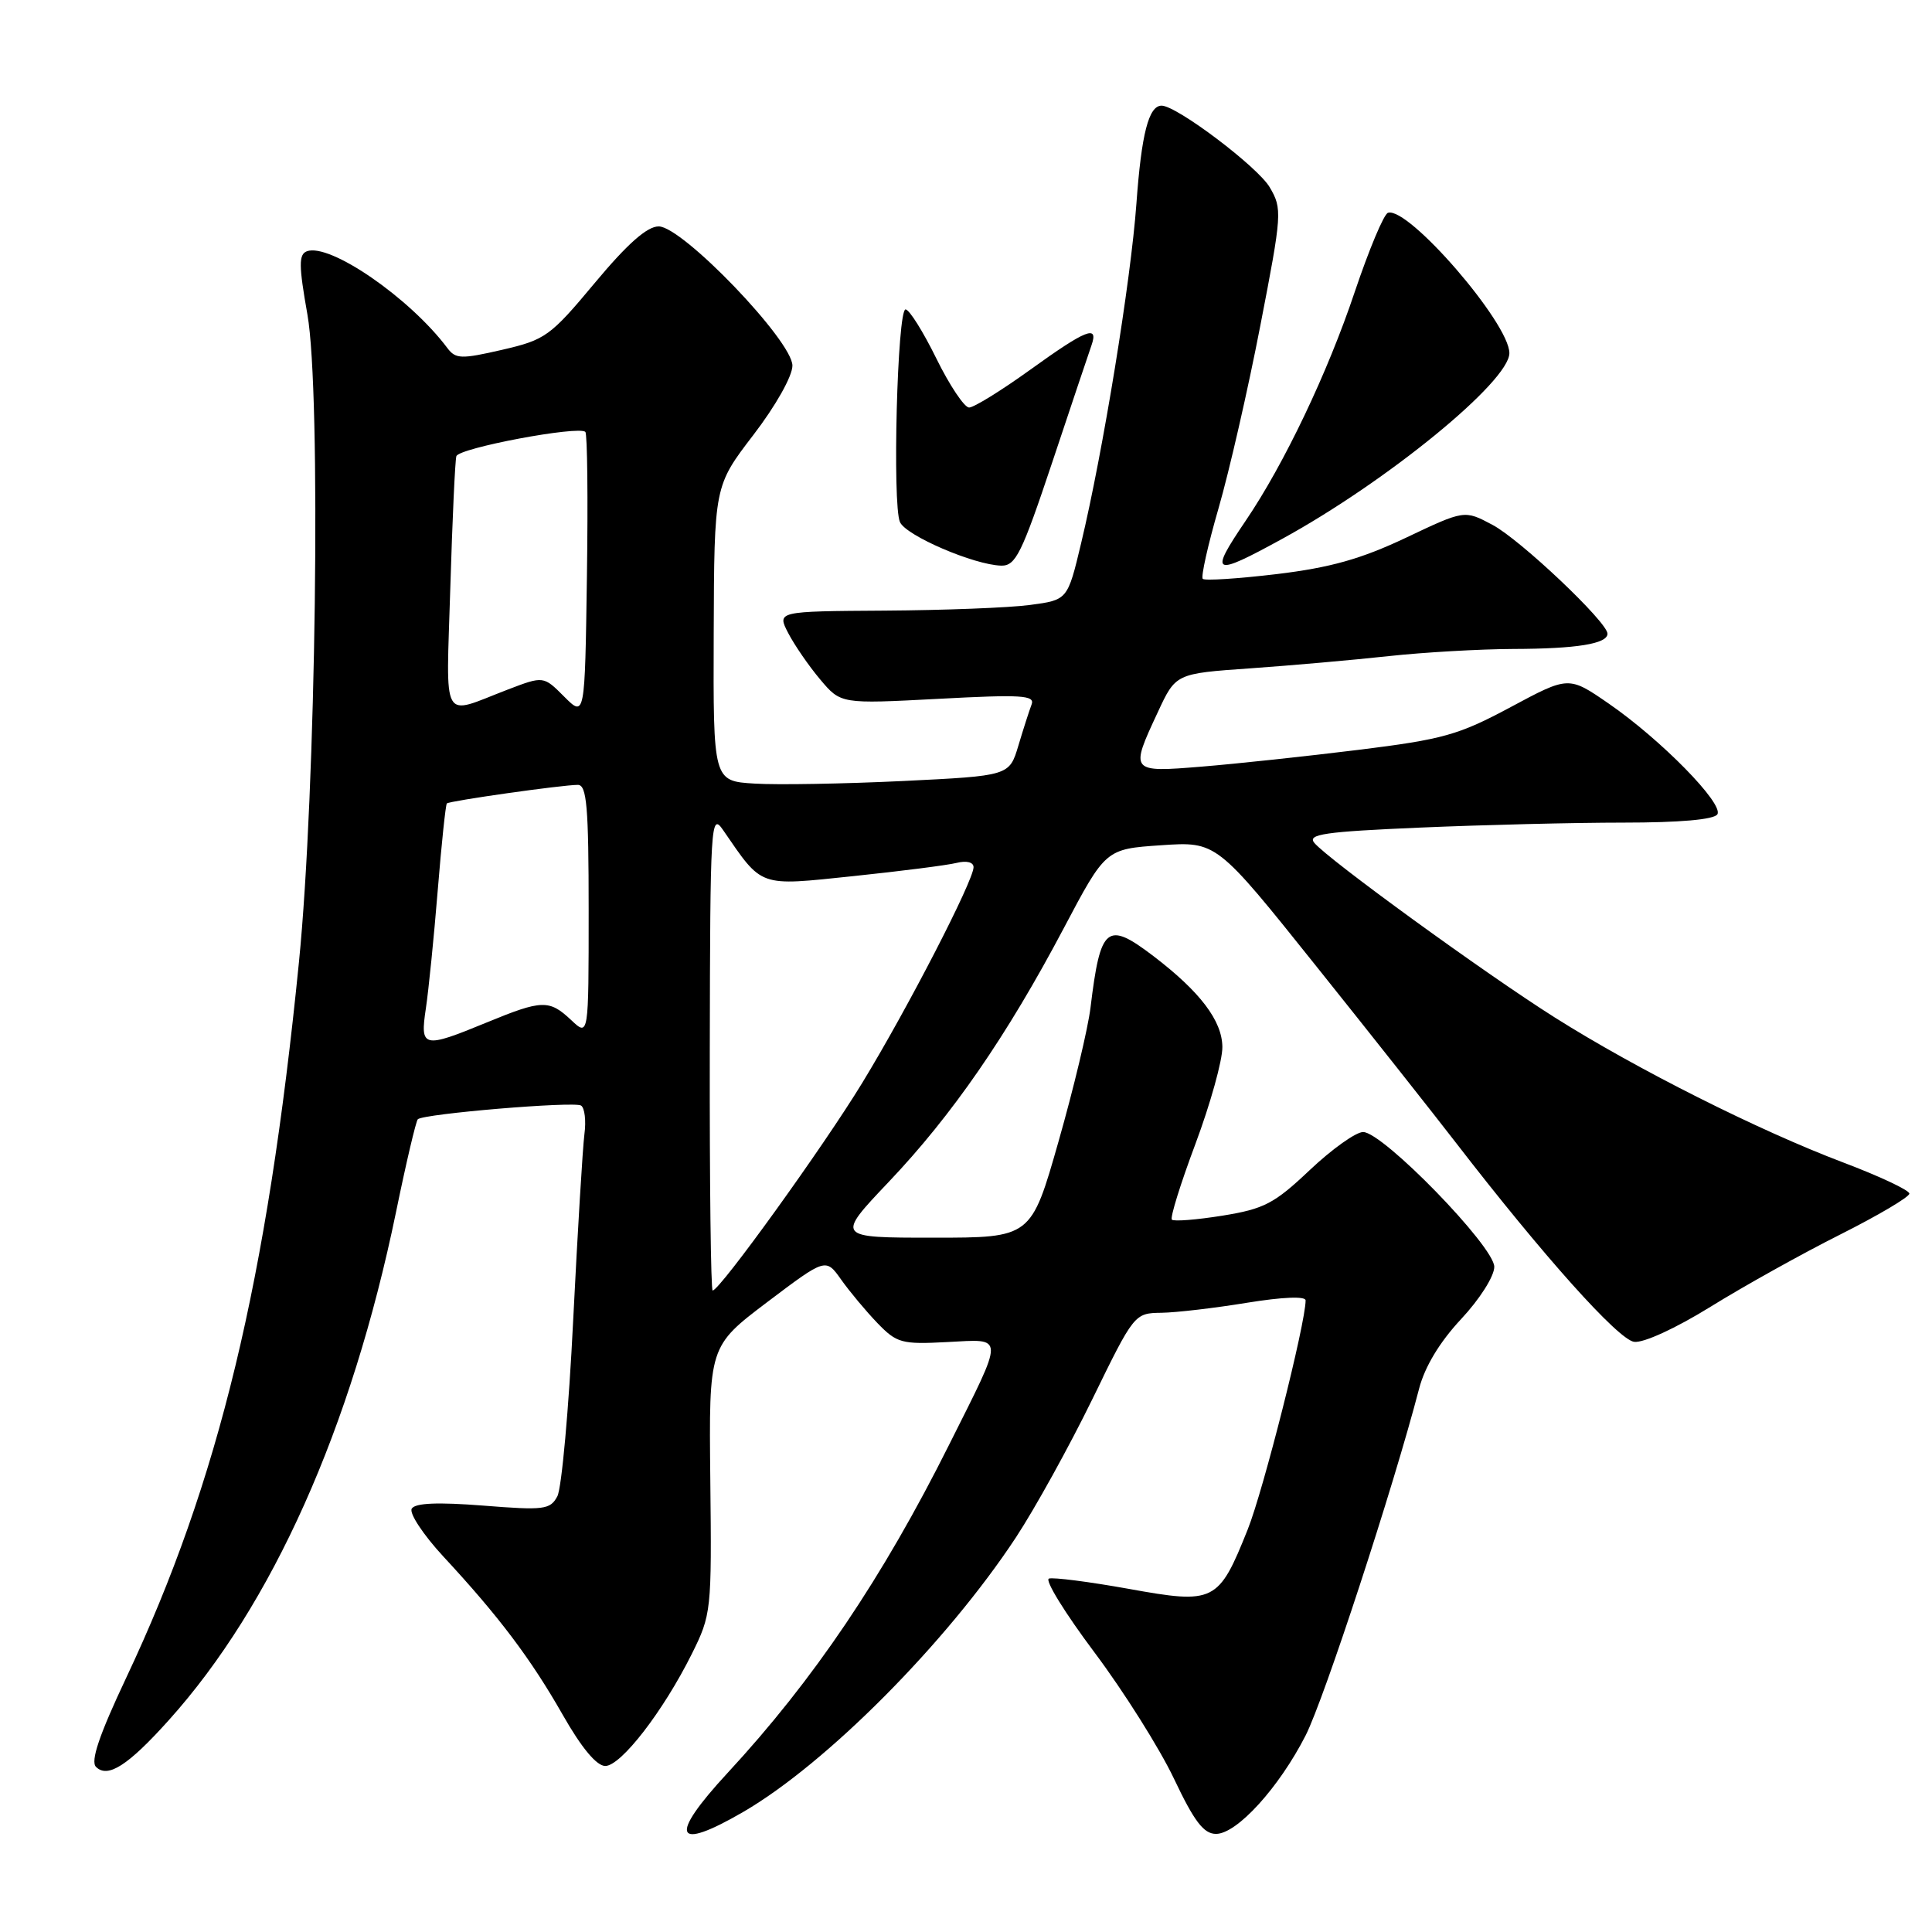 <?xml version="1.0" encoding="UTF-8" standalone="no"?>
<!DOCTYPE svg PUBLIC "-//W3C//DTD SVG 1.1//EN" "http://www.w3.org/Graphics/SVG/1.1/DTD/svg11.dtd" >
<svg xmlns="http://www.w3.org/2000/svg" xmlns:xlink="http://www.w3.org/1999/xlink" version="1.1" viewBox="0 0 256 256">
 <g >
 <path fill="currentColor"
d=" M 98.50 240.08 C 109.51 233.68 125.45 217.64 134.62 203.71 C 137.12 199.91 141.68 191.67 144.74 185.40 C 150.28 174.05 150.32 174.00 153.90 173.95 C 155.88 173.92 160.99 173.32 165.25 172.62 C 169.94 171.86 173.00 171.73 173.00 172.31 C 173.00 175.33 167.41 197.46 165.33 202.66 C 161.46 212.33 160.94 212.59 149.55 210.53 C 144.32 209.59 139.56 208.98 138.99 209.17 C 138.41 209.36 141.13 213.76 145.02 218.95 C 148.91 224.14 153.65 231.67 155.56 235.69 C 158.24 241.35 159.50 243.00 161.13 243.00 C 163.90 243.00 169.48 236.87 173.01 229.94 C 175.47 225.09 184.62 197.14 188.04 184.00 C 188.79 181.10 190.77 177.82 193.60 174.79 C 196.07 172.15 198.00 169.11 198.00 167.86 C 198.00 165.17 183.24 150.00 180.62 150.00 C 179.66 150.00 176.48 152.27 173.55 155.04 C 168.85 159.49 167.50 160.19 161.99 161.08 C 158.56 161.63 155.54 161.87 155.28 161.61 C 155.02 161.36 156.43 156.83 158.41 151.55 C 160.38 146.27 161.99 140.50 161.97 138.73 C 161.94 135.25 159.02 131.41 152.84 126.69 C 146.67 121.99 145.81 122.69 144.50 133.50 C 144.17 136.25 142.26 144.24 140.26 151.25 C 136.63 164.00 136.63 164.00 123.69 164.00 C 110.75 164.00 110.75 164.00 117.77 156.60 C 126.16 147.77 133.41 137.27 140.95 123.00 C 146.50 112.50 146.50 112.50 153.85 112.00 C 161.20 111.50 161.20 111.50 174.39 128.00 C 181.65 137.07 190.01 147.65 192.98 151.50 C 204.49 166.41 214.42 177.51 216.53 177.80 C 217.77 177.97 222.04 176.01 226.66 173.15 C 231.05 170.43 238.78 166.12 243.82 163.59 C 248.87 161.05 253.00 158.61 253.00 158.16 C 253.00 157.71 249.06 155.86 244.25 154.04 C 233.04 149.80 216.84 141.66 206.00 134.81 C 196.78 128.99 175.98 113.88 174.15 111.68 C 173.20 110.54 175.53 110.20 188.17 109.66 C 196.50 109.30 208.62 109.00 215.10 109.00 C 222.56 109.00 227.13 108.60 227.56 107.90 C 228.42 106.50 220.09 98.01 213.18 93.24 C 207.86 89.57 207.86 89.57 200.18 93.69 C 193.28 97.39 191.23 97.97 180.00 99.36 C 173.12 100.21 163.79 101.21 159.25 101.58 C 149.74 102.36 149.70 102.32 153.41 94.38 C 155.79 89.25 155.79 89.25 165.65 88.56 C 171.07 88.18 179.32 87.45 184.00 86.94 C 188.68 86.43 196.10 86.01 200.50 85.99 C 208.89 85.97 213.00 85.31 213.00 83.97 C 213.00 82.44 201.43 71.48 197.75 69.54 C 194.05 67.57 194.05 67.57 186.28 71.26 C 180.34 74.07 176.29 75.21 169.18 76.07 C 164.05 76.68 159.64 76.97 159.37 76.70 C 159.11 76.44 160.05 72.23 161.46 67.36 C 162.87 62.49 165.37 51.59 167.00 43.14 C 169.88 28.29 169.92 27.67 168.24 24.81 C 166.65 22.10 155.92 14.00 153.92 14.00 C 152.21 14.00 151.25 17.71 150.58 26.99 C 149.84 37.22 146.15 59.88 143.25 72.00 C 141.46 79.50 141.46 79.50 136.48 80.16 C 133.74 80.53 125.08 80.86 117.22 80.91 C 102.95 81.00 102.95 81.00 104.44 83.88 C 105.26 85.46 107.16 88.23 108.67 90.02 C 111.41 93.28 111.41 93.28 124.33 92.60 C 135.35 92.01 137.17 92.12 136.69 93.35 C 136.39 94.14 135.60 96.59 134.94 98.80 C 133.74 102.80 133.74 102.80 119.62 103.49 C 111.85 103.86 103.03 104.02 100.00 103.83 C 94.50 103.50 94.50 103.50 94.57 83.95 C 94.64 64.40 94.64 64.40 99.82 57.64 C 102.79 53.77 105.00 49.84 105.00 48.45 C 105.00 45.17 90.43 30.00 87.28 30.00 C 85.74 30.00 83.14 32.30 78.82 37.48 C 72.92 44.56 72.26 45.03 66.54 46.35 C 61.11 47.60 60.38 47.58 59.28 46.12 C 54.29 39.46 43.66 32.15 40.65 33.30 C 39.57 33.72 39.59 35.21 40.73 41.65 C 42.57 51.95 41.88 104.83 39.61 127.50 C 35.40 169.75 28.98 196.34 16.74 222.28 C 13.15 229.89 11.97 233.37 12.72 234.12 C 14.27 235.67 16.96 233.95 22.35 227.95 C 36.08 212.69 46.56 189.25 52.47 160.63 C 53.81 154.09 55.12 148.55 55.36 148.31 C 56.09 147.58 76.04 145.91 76.99 146.49 C 77.47 146.79 77.68 148.49 77.44 150.27 C 77.21 152.05 76.54 163.14 75.95 174.92 C 75.37 186.71 74.42 197.21 73.85 198.27 C 72.91 200.04 72.08 200.14 64.03 199.50 C 58.03 199.03 55.02 199.15 54.56 199.90 C 54.19 200.50 56.08 203.36 58.75 206.25 C 66.08 214.15 70.33 219.78 74.58 227.25 C 77.06 231.61 79.06 234.00 80.20 234.00 C 82.28 234.00 87.87 226.77 91.66 219.17 C 94.26 213.94 94.31 213.48 94.12 196.11 C 93.93 178.39 93.93 178.39 101.67 172.53 C 109.42 166.68 109.42 166.68 111.46 169.56 C 112.58 171.14 114.74 173.73 116.26 175.31 C 118.83 177.97 119.47 178.15 125.50 177.83 C 133.19 177.44 133.18 176.62 125.77 191.42 C 116.95 209.06 107.79 222.63 96.41 234.92 C 88.53 243.44 89.33 245.41 98.50 240.08 Z  M 139.43 61.25 C 141.95 53.69 144.29 46.71 144.63 45.75 C 145.59 42.99 143.94 43.64 136.50 49.00 C 132.68 51.75 129.04 54.00 128.41 54.00 C 127.79 54.00 125.83 51.08 124.07 47.50 C 122.31 43.92 120.48 41.00 119.99 41.00 C 118.90 41.00 118.22 66.86 119.25 69.18 C 120.05 70.98 129.08 74.86 132.67 74.95 C 134.58 74.99 135.39 73.35 139.43 61.25 Z  M 169.92 71.39 C 183.79 63.79 200.00 50.54 200.00 46.79 C 200.00 42.82 186.58 27.31 183.91 28.20 C 183.36 28.38 181.39 33.10 179.51 38.68 C 175.92 49.40 170.15 61.50 165.06 69.00 C 160.16 76.23 160.65 76.47 169.92 71.39 Z  M 94.05 139.25 C 94.10 109.07 94.19 107.62 95.80 109.97 C 101.09 117.65 100.40 117.41 113.07 116.09 C 119.36 115.43 125.51 114.65 126.75 114.34 C 128.08 114.01 129.00 114.24 129.00 114.91 C 129.00 116.69 120.27 133.62 114.25 143.49 C 109.10 151.95 95.37 171.00 94.43 171.00 C 94.19 171.00 94.02 156.71 94.05 139.25 Z  M 56.43 133.62 C 56.79 131.21 57.50 124.18 58.00 118.00 C 58.50 111.81 59.05 106.62 59.21 106.46 C 59.55 106.12 74.50 104.00 76.57 104.00 C 77.75 104.00 78.00 106.89 78.00 120.67 C 78.00 137.35 78.00 137.35 75.69 135.17 C 72.77 132.43 71.84 132.46 64.50 135.48 C 56.05 138.96 55.64 138.87 56.43 133.62 Z  M 74.76 92.31 C 72.02 89.56 72.02 89.56 67.26 91.38 C 58.34 94.80 59.12 96.21 59.67 77.84 C 59.94 68.85 60.30 61.03 60.47 60.45 C 60.79 59.36 76.70 56.37 77.56 57.23 C 77.83 57.50 77.92 66.11 77.77 76.38 C 77.50 95.05 77.50 95.05 74.76 92.31 Z "/>
</g>
</svg>